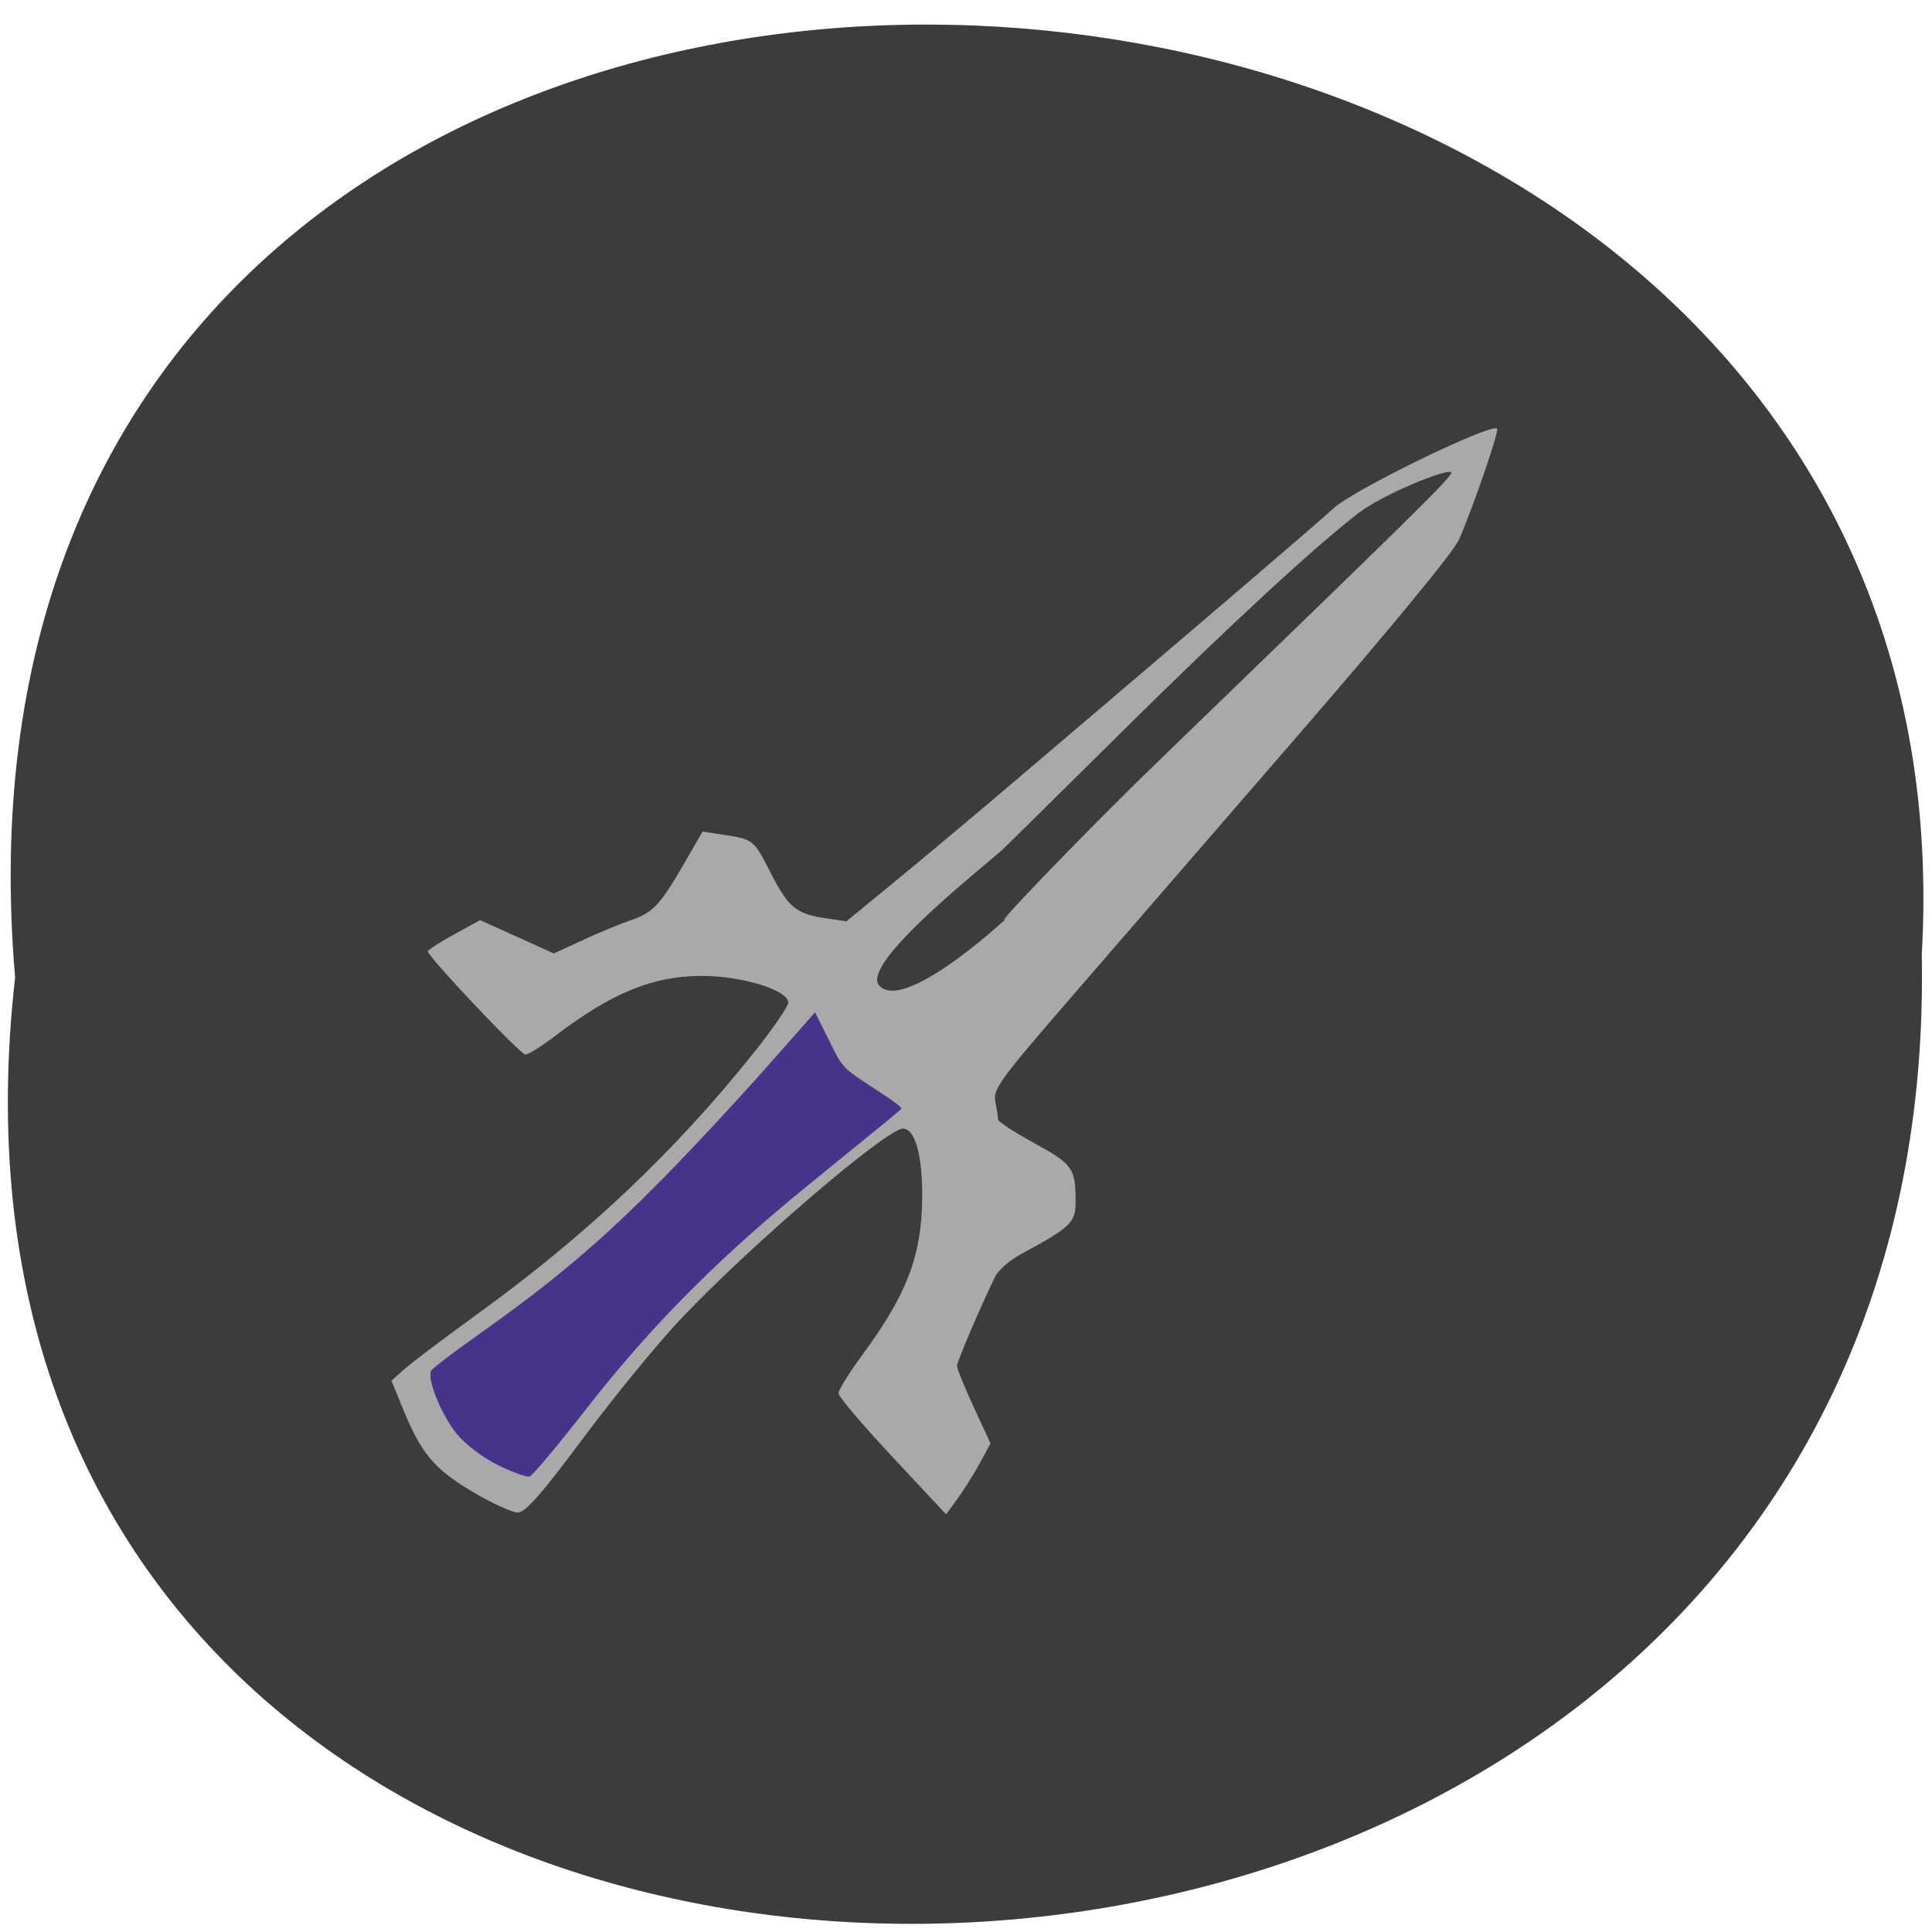 <svg xmlns="http://www.w3.org/2000/svg" xmlns:xlink="http://www.w3.org/1999/xlink" viewBox="0 0 256 256"><defs><path d="m 245.46 129.52 l -97.89 -96.9 c -5.556 -5.502 -16.222 -11.873 -23.7 -14.16 l -39.518 -12.08 c -7.479 -2.286 -18.1 0.391 -23.599 5.948 l -13.441 13.578 c -5.5 5.559 -14.502 14.653 -20 20.21 l -13.44 13.579 c -5.5 5.558 -8.07 16.206 -5.706 23.658 l 12.483 39.39 c 2.363 7.456 8.843 18.06 14.399 23.556 l 97.89 96.9 c 5.558 5.502 14.605 5.455 20.1 -0.101 l 36.26 -36.63 c 5.504 -5.559 14.503 -14.651 20 -20.21 l 36.26 -36.629 c 5.502 -5.56 5.455 -14.606 -0.101 -20.11 z m -178.09 -50.74 c -7.198 0 -13.03 -5.835 -13.03 -13.03 0 -7.197 5.835 -13.03 13.03 -13.03 7.197 0 13.03 5.835 13.03 13.03 -0.001 7.198 -5.836 13.03 -13.03 13.03 z" id="0"/><use id="1" xlink:href="#0"/><clipPath id="2"><use xlink:href="#0"/></clipPath><clipPath clip-path="url(#2)"><use xlink:href="#1"/></clipPath><clipPath clip-path="url(#2)"><use xlink:href="#1"/></clipPath></defs><g fill="#3c3c3c" color="#000"><path d="m 128.42 795.13 c 168.87 -19.553 166.53 260.33 -3.01 257.01 -157.67 9.224 -171.9 -272.26 3.01 -257.01 z" transform="matrix(0 1 0.983 0 -779.61 1.093)"/></g><path d="m 62.57 197.64 c -5.068 -3.01 -6.777 -5.063 -9.244 -11.12 l -1.457 -3.575 l 1.72 -1.532 c 0.946 -0.843 5.326 -4.147 9.734 -7.343 14.441 -10.471 26.02 -21.413 36.439 -34.428 2.577 -3.219 4.685 -6.275 4.685 -6.791 0 -1.658 -6.102 -3.538 -11.482 -3.538 -6.424 0 -11.91 2.245 -19.361 7.922 -1.804 1.374 -3.596 2.498 -3.984 2.498 -0.668 0 -12.93 -12.966 -12.93 -13.672 0 -0.184 1.558 -1.19 3.463 -2.236 l 3.463 -1.902 l 4.887 2.208 l 4.887 2.208 l 3.892 -1.798 c 2.14 -0.989 4.98 -2.164 6.31 -2.611 2.917 -0.981 3.896 -2.023 7.06 -7.512 l 2.435 -4.227 l 2.736 0.416 c 4.01 0.61 4.053 0.645 6.279 5.02 2.345 4.607 3.376 5.464 7.26 6.04 l 2.796 0.412 l 6.574 -5.397 c 3.616 -2.968 10.791 -8.982 15.945 -13.364 25.829 -21.961 40.38 -34.412 42.01 -35.959 2.542 -2.401 20.903 -11.342 21.678 -10.556 0.307 0.311 -3.096 10.229 -5.05 14.723 -0.667 1.532 -9.07 11.757 -20.648 25.13 -10.738 12.401 -24.387 28.16 -30.332 35.03 -9.981 11.526 -10.78 12.622 -10.444 14.327 0.2 1.016 0.364 2.069 0.364 2.341 0 0.272 2.16 1.678 4.801 3.124 5.082 2.783 5.454 3.308 5.468 7.712 0.008 2.813 -0.603 3.404 -7.223 6.98 -1.484 0.801 -3.03 2.147 -3.438 2.989 -2.156 4.464 -5.05 11.245 -5.05 11.835 0 0.371 0.998 2.832 2.218 5.469 l 2.218 4.793 l -1.399 2.589 c -0.769 1.424 -2.094 3.539 -2.943 4.7 l -1.544 2.111 l -7.129 -7.627 c -3.921 -4.195 -7.131 -7.981 -7.134 -8.413 -0.003 -0.432 1.46 -2.777 3.252 -5.21 5.83 -7.919 7.78 -13.06 7.843 -20.68 0.046 -5.613 -0.939 -9.182 -2.534 -9.182 -2.165 0 -20.13 15.384 -29.432 25.2 -2.998 3.164 -8.79 10.235 -12.872 15.713 -5.692 7.639 -7.736 9.96 -8.769 9.96 -0.741 0 -3.45 -1.248 -6.02 -2.774 z m 90.97 -96.83 c 33.539 -32.446 39.13 -37.836 38.74 -38.23 -0.513 -0.521 -8.92 2.839 -12.249 5.392 -5.81 4.457 -17.211 14.981 -30.845 28.473 -7.813 7.732 -15.09 14.917 -16.17 15.967 -1.861 1.807 -19.249 15.283 -16.492 18.205 3.588 3.801 18.362 -10.326 17.371 -9.426 -4.454 4.046 8.776 -9.865 19.649 -20.384 z" fill="#a9a9a9"/><path d="m 66.05 194.17 c -1.907 -0.92 -4.358 -2.752 -5.447 -4.07 -2.137 -2.587 -4.127 -7.528 -3.436 -8.528 0.234 -0.339 3.109 -2.519 6.388 -4.844 13.536 -9.598 20.649 -16.15 36.543 -33.651 l 7.902 -8.938 l 2.529 5.085 c 1.037 2.084 1.734 2.601 3.344 3.707 1.61 1.106 5.762 3.645 5.55 3.987 -0.212 0.342 -10.08 8.235 -14.341 11.771 -10.935 9.08 -19.302 17.624 -27.317 27.894 -3.808 4.88 -7.222 8.959 -7.586 9.07 -0.364 0.107 -2.223 -0.559 -4.13 -1.479 z" fill="#48338b"/></svg>
